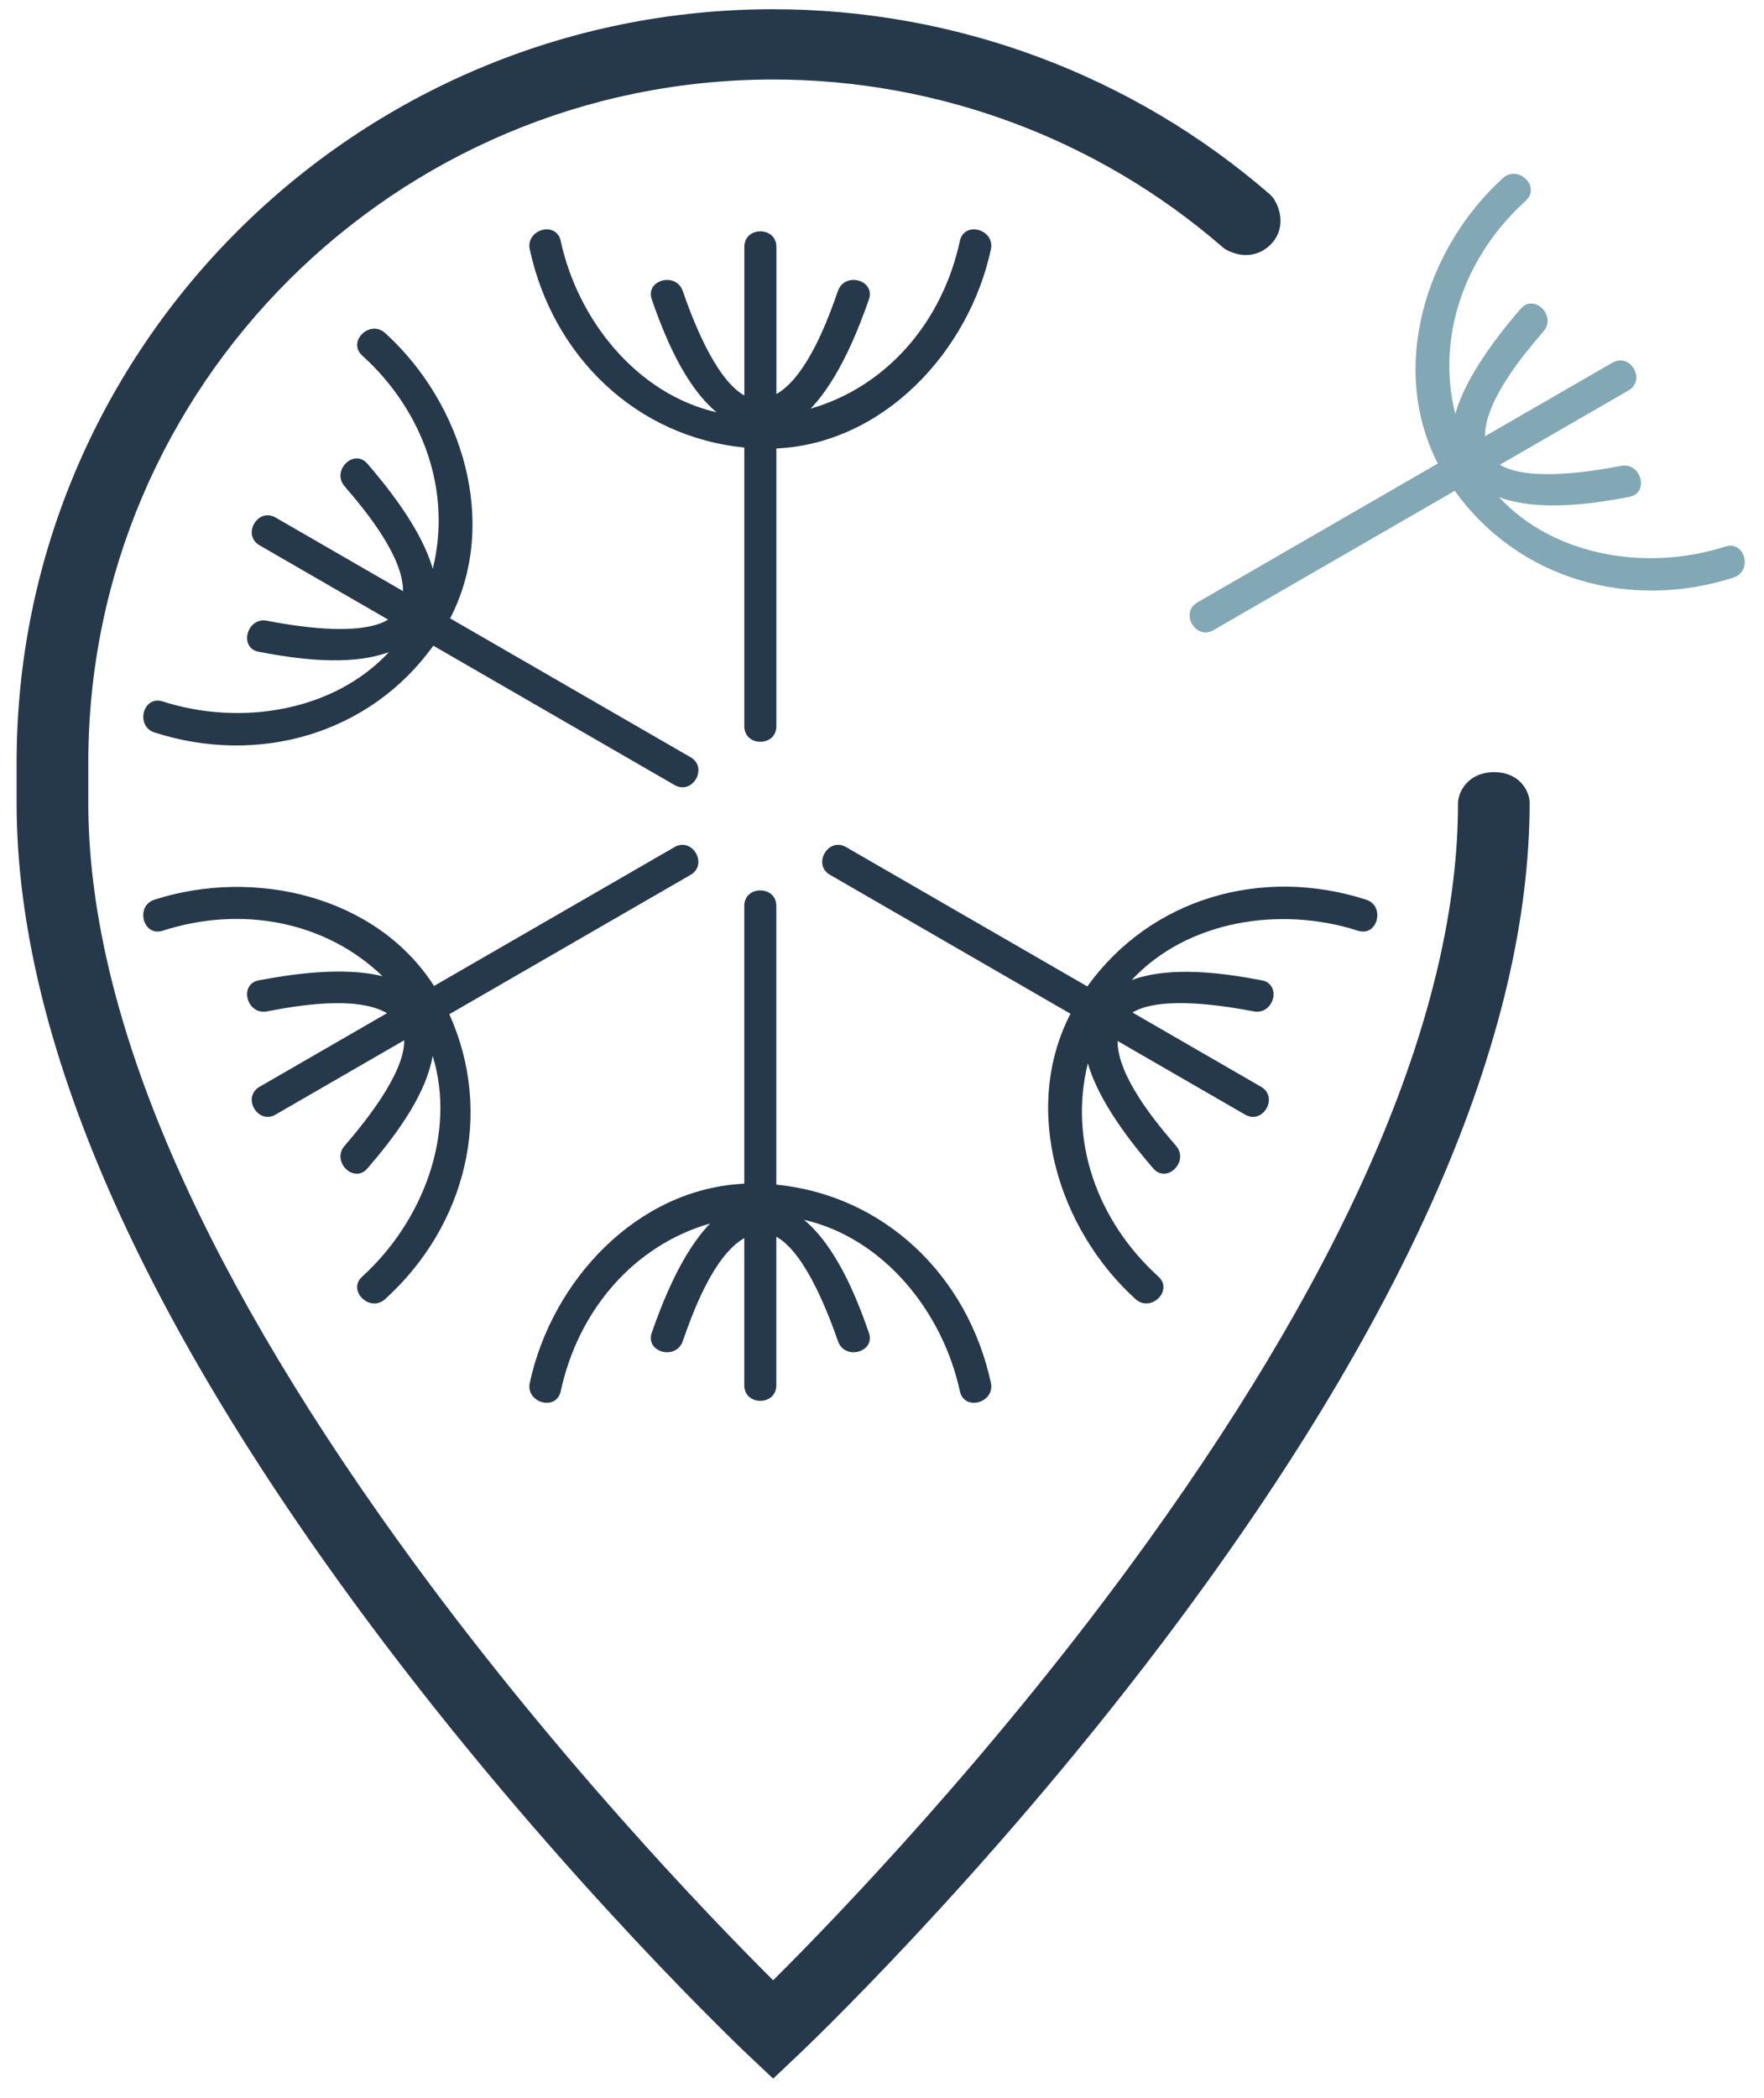 <?xml version="1.0" encoding="UTF-8" standalone="no"?>
<svg width="53px" height="63px" viewBox="0 0 53 63" version="1.1" xmlns="http://www.w3.org/2000/svg" xmlns:xlink="http://www.w3.org/1999/xlink">
    <defs></defs>
    <g id="Page-1" stroke="none" stroke-width="1" fill="none" fill-rule="evenodd">
        <g id="styleguide-dashboard" transform="translate(-128, -249)" fill-rule="nonzero">
            <g id="logo-hor-copy-4" transform="translate(42, 249)">
                <g id="isologotipo">
                    <g id="logo-/-iso" transform="translate(85.909, 0)">
                        <g id="isotipo" transform="translate(0.483, 0)">
                            <path d="M22.838,62.424 L22.092,61.721 C22.037,61.67 16.574,56.512 11.145,49.336 C3.821,39.653 0.107,31.167 0.107,24.113 L0.107,22.899 C0.107,10.425 10.304,0.277 22.838,0.277 C28.336,0.277 33.641,2.256 37.776,5.849 L37.858,5.94 C38.127,6.325 38.213,6.933 37.769,7.36 C37.567,7.555 37.315,7.659 37.041,7.659 C36.704,7.659 36.448,7.5 36.4,7.468 L36.349,7.429 C32.605,4.178 27.807,2.388 22.838,2.388 C11.492,2.388 2.261,11.589 2.261,22.899 L2.261,24.113 C2.261,30.244 5.402,37.714 11.596,46.314 C16.136,52.619 20.997,57.641 22.838,59.471 C24.677,57.642 29.537,52.621 34.08,46.312 C40.274,37.711 43.415,30.242 43.415,24.112 L43.417,24.065 C43.451,23.713 43.767,23.189 44.499,23.189 C45.244,23.189 45.546,23.724 45.567,24.084 C45.568,31.166 41.854,39.653 34.529,49.335 C29.1,56.511 23.637,61.67 23.582,61.721 L22.838,62.424 Z" id="Shape" fill="#25394B"></path>
                            <g id="Group" transform="translate(15.285, 6.646)" fill="#25394B">
                                <path d="M13.163,0.59 C12.638,3.022 10.969,4.967 8.676,5.627 C9.546,4.733 10.135,3.189 10.429,2.348 C10.633,1.759 9.703,1.509 9.499,2.092 C9.207,2.928 8.583,4.654 7.65,5.189 L7.65,0.767 C7.65,0.146 6.687,0.146 6.687,0.767 L6.687,5.23 C5.786,4.734 5.082,2.802 4.836,2.092 C4.632,1.509 3.702,1.759 3.906,2.348 C4.278,3.411 4.875,4.919 5.853,5.736 C3.465,5.189 1.686,2.977 1.17,0.59 C1.039,-0.018 0.11,0.24 0.241,0.846 C0.938,4.067 3.445,6.473 6.686,6.795 L6.686,15.165 C6.686,15.786 7.649,15.786 7.649,15.165 L7.649,6.823 C10.873,6.672 13.431,3.913 14.094,0.847 C14.225,0.24 13.295,-0.018 13.163,0.59 Z" id="Shape"></path>
                                <path d="M1.17,35.135 C1.695,32.703 3.365,30.757 5.658,30.097 C4.788,30.992 4.199,32.535 3.906,33.377 C3.702,33.965 4.632,34.216 4.836,33.633 C5.128,32.797 5.752,31.07 6.685,30.536 L6.685,34.957 C6.685,35.579 7.648,35.579 7.648,34.957 L7.648,30.495 C8.549,30.991 9.251,32.922 9.501,33.633 C9.703,34.216 10.633,33.965 10.429,33.377 C10.057,32.314 9.46,30.807 8.482,29.988 C10.87,30.535 12.648,32.748 13.163,35.135 C13.295,35.742 14.224,35.485 14.094,34.879 C13.396,31.658 10.889,29.252 7.648,28.93 L7.648,20.56 C7.648,19.939 6.685,19.939 6.685,20.56 L6.685,28.902 C3.461,29.053 0.904,31.813 0.241,34.879 C0.11,35.485 1.039,35.742 1.17,35.135 Z" id="Shape"></path>
                            </g>
                            <path d="M4.495,27.951 C6.865,27.19 9.384,27.662 11.102,29.318 C9.893,29.013 8.261,29.274 7.386,29.441 C6.773,29.557 7.022,30.489 7.627,30.374 C8.497,30.208 10.304,29.885 11.236,30.427 C9.959,31.164 8.683,31.901 7.407,32.638 C6.868,32.949 7.35,33.783 7.888,33.473 C9.176,32.729 10.464,31.985 11.752,31.241 C11.773,32.269 10.452,33.843 9.959,34.413 C9.558,34.881 10.24,35.562 10.647,35.09 C11.381,34.237 12.388,32.965 12.608,31.71 C13.328,34.052 12.3,36.698 10.491,38.338 C10.031,38.755 10.718,39.431 11.179,39.015 C13.619,36.802 14.448,33.427 13.108,30.459 C15.523,29.064 17.939,27.669 20.356,26.274 C20.893,25.963 20.412,25.129 19.875,25.439 C17.466,26.83 15.058,28.22 12.649,29.61 C10.907,26.894 7.238,26.059 4.251,27.018 C3.662,27.208 3.904,28.14 4.495,27.951 Z" id="Shape" fill="#25394B"></path>
                            <g id="Group" transform="translate(3.655, 4.984)">
                                <path d="M6.837,5.694 C8.681,7.365 9.531,9.783 8.955,12.099 C8.616,10.899 7.573,9.617 6.992,8.942 C6.585,8.47 5.903,9.151 6.305,9.618 C6.882,10.29 8.066,11.694 8.063,12.769 C6.786,12.032 5.51,11.296 4.234,10.559 C3.695,10.248 3.213,11.083 3.752,11.393 C5.04,12.137 6.328,12.881 7.615,13.624 C6.737,14.156 4.712,13.799 3.972,13.658 C3.367,13.543 3.119,14.475 3.729,14.591 C4.837,14.801 6.441,15.038 7.638,14.6 C5.97,16.394 3.166,16.827 0.84,16.081 C0.25,15.892 0.008,16.824 0.597,17.014 C3.736,18.021 7.072,17.052 8.972,14.407 C11.388,15.803 13.804,17.197 16.22,18.592 C16.758,18.903 17.24,18.069 16.703,17.758 C14.294,16.368 11.886,14.977 9.478,13.587 C10.959,10.72 9.849,7.125 7.524,5.017 C7.064,4.601 6.376,5.277 6.837,5.694 Z" id="Shape" fill="#25394B"></path>
                                <path d="M41.796,1.043 C39.952,2.714 39.101,5.131 39.677,7.447 C40.017,6.248 41.06,4.966 41.641,4.29 C42.048,3.819 42.729,4.5 42.328,4.968 C41.75,5.638 40.567,7.042 40.57,8.118 C41.846,7.382 43.123,6.645 44.399,5.908 C44.938,5.597 45.419,6.432 44.881,6.742 C43.593,7.486 42.305,8.23 41.017,8.973 C41.895,9.505 43.921,9.148 44.659,9.007 C45.266,8.892 45.514,9.824 44.903,9.94 C43.795,10.15 42.19,10.387 40.994,9.948 C42.662,11.743 45.466,12.176 47.792,11.43 C48.383,11.24 48.625,12.173 48.034,12.362 C44.897,13.37 41.561,12.401 39.661,9.756 C37.245,11.151 34.829,12.546 32.413,13.94 C31.875,14.252 31.393,13.417 31.93,13.107 C34.339,11.716 36.747,10.325 39.154,8.936 C37.674,6.068 38.784,2.473 41.108,0.366 C41.569,-0.051 42.257,0.626 41.796,1.043 Z" id="Shape" fill="#82A8B5"></path>
                                <path d="M30.757,33.354 C28.913,31.682 28.062,29.264 28.638,26.948 C28.978,28.148 30.021,29.431 30.602,30.105 C31.009,30.577 31.69,29.897 31.289,29.429 C30.711,28.758 29.528,27.354 29.531,26.278 C30.808,27.015 32.084,27.752 33.36,28.489 C33.899,28.8 34.38,27.965 33.842,27.654 C32.554,26.91 31.266,26.167 29.978,25.423 C30.858,24.892 32.88,25.249 33.621,25.389 C34.227,25.504 34.475,24.573 33.863,24.457 C32.756,24.246 31.152,24.01 29.955,24.448 C31.624,22.653 34.429,22.22 36.754,22.967 C37.344,23.156 37.586,22.223 36.995,22.033 C33.858,21.026 30.522,21.995 28.622,24.64 C26.206,23.245 23.789,21.851 21.373,20.455 C20.836,20.144 20.353,20.979 20.892,21.289 C23.301,22.68 25.708,24.07 28.116,25.461 C26.635,28.328 27.745,31.923 30.07,34.03 C30.53,34.446 31.216,33.771 30.757,33.354 Z" id="Shape" fill="#25394B"></path>
                            </g>
                        </g>
                    </g>
                </g>
            </g>
        </g>
    </g>
</svg>